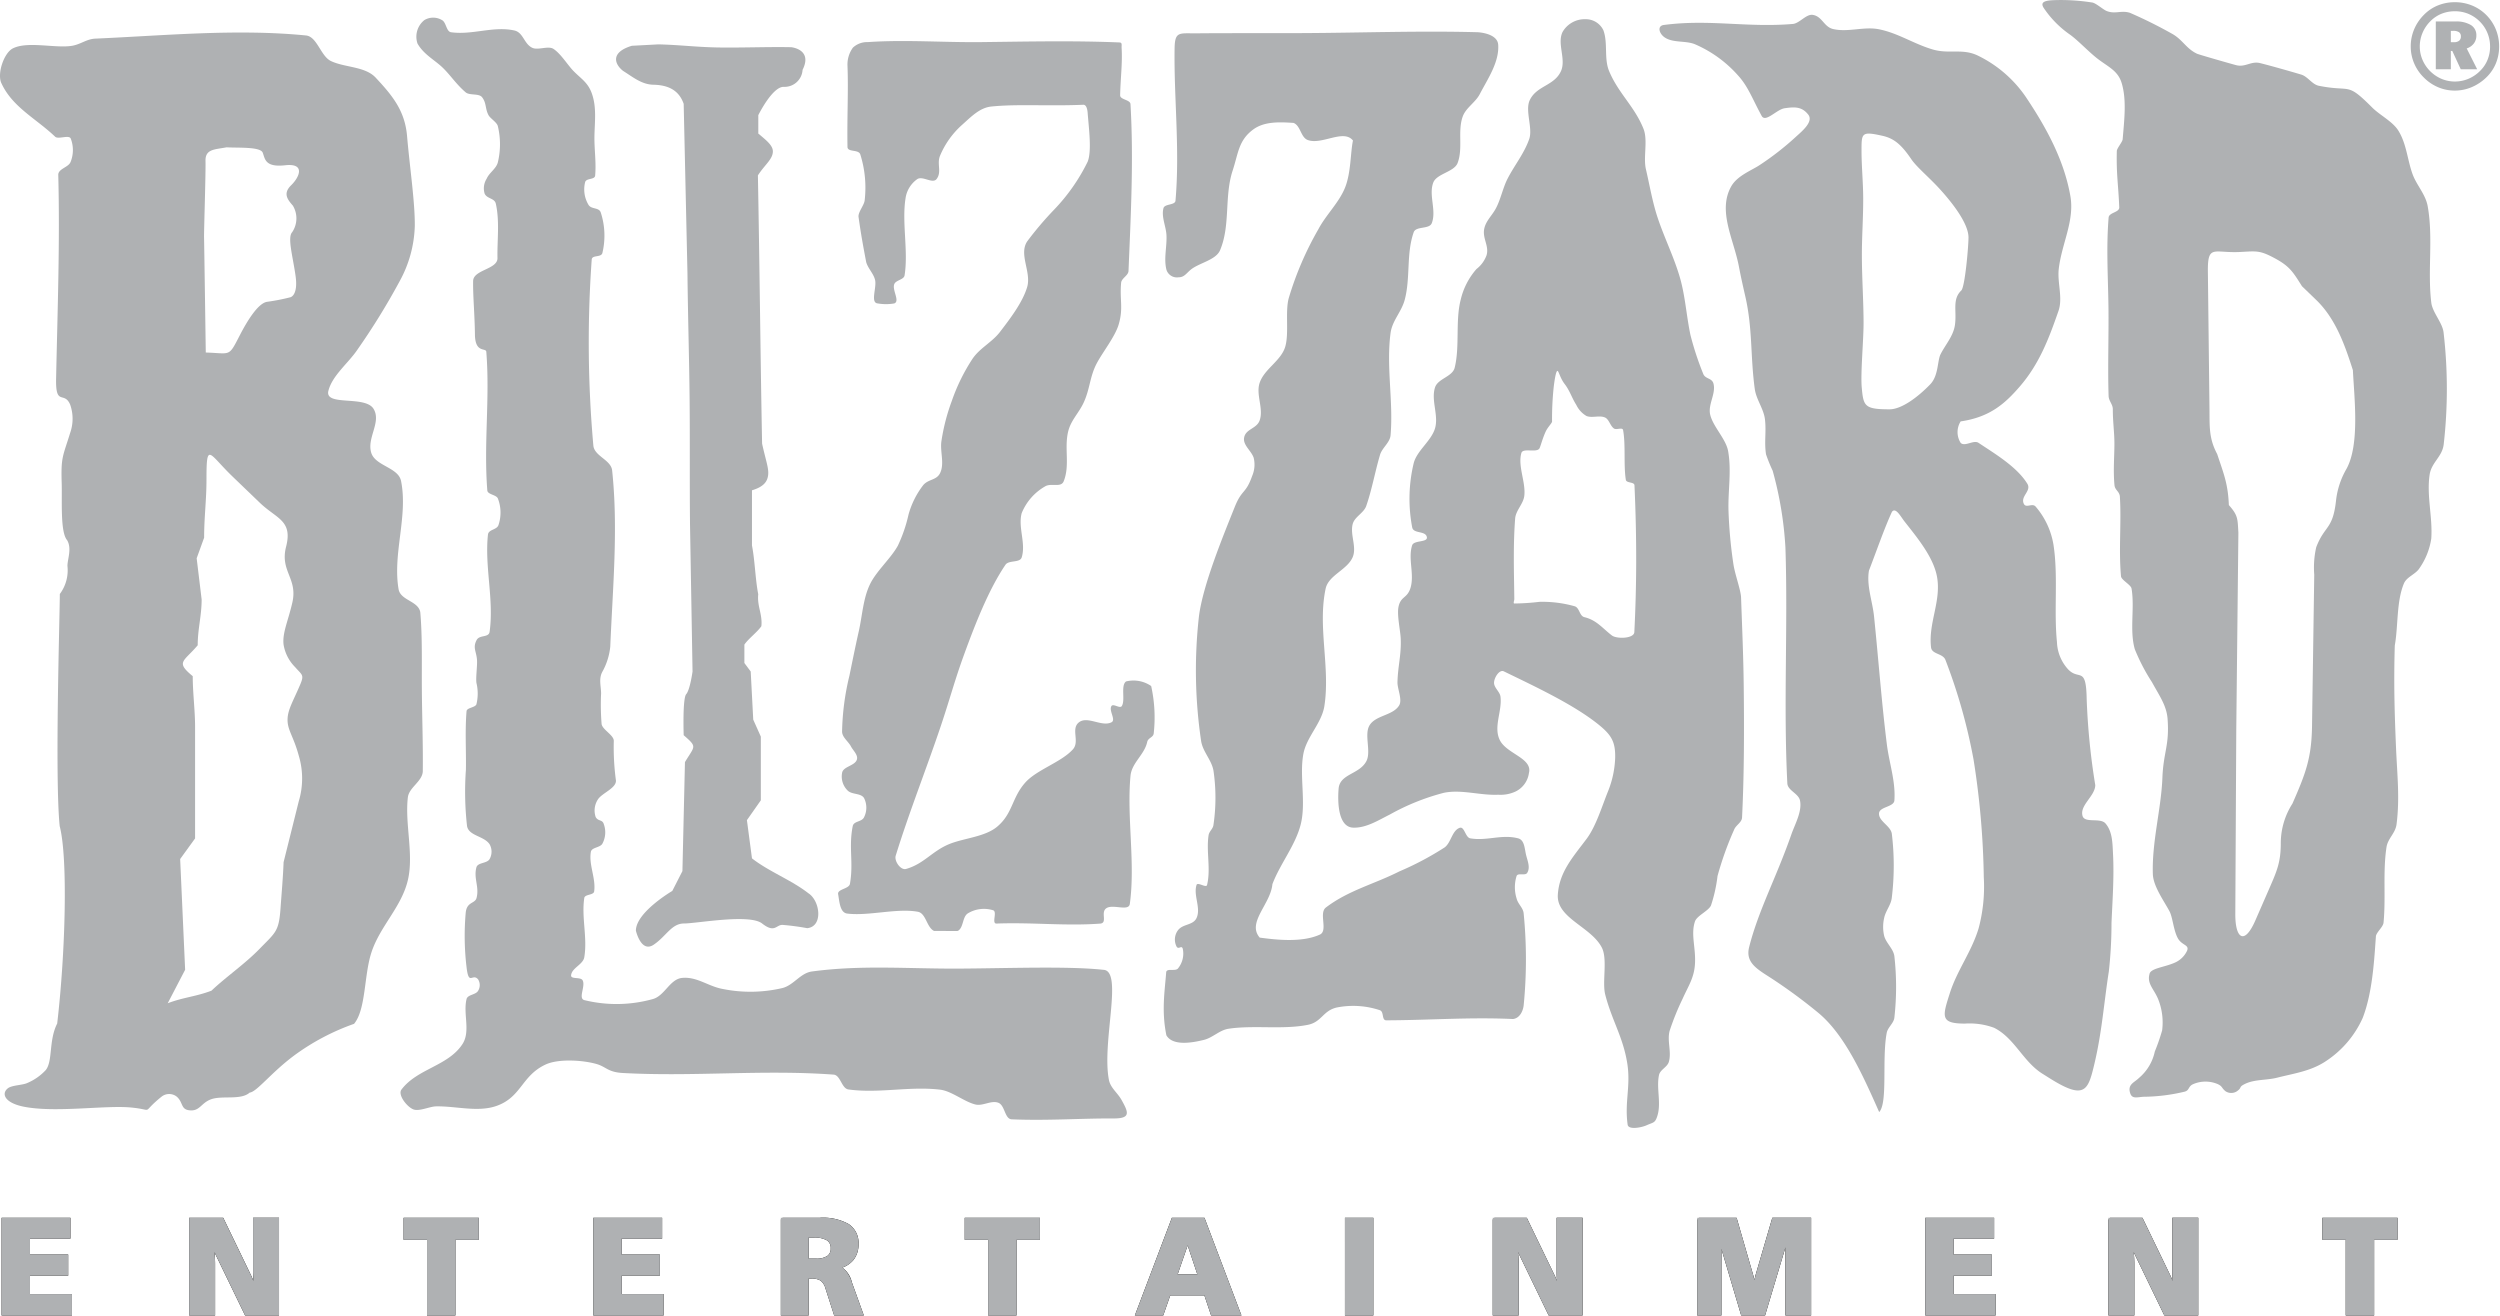 <svg id="blizzard-mono" xmlns="http://www.w3.org/2000/svg" width="340" height="179" viewBox="0 0 340 179" fill="#afb1b3">
  <title>blizzard-mono</title>
  <path d="M.435,165.833h8.929v2.405H3.862v2.596H9.056v2.443H3.862v2.931H9.571v2.478H.435Zm315.62,0h9.792v2.568h-3.182v10.284H319.237V168.401h-3.182Zm-29.097,0h4.279l3.725,7.706c.126.259.275.62.445,1.081.169.463.355,1.027.562,1.695-.112-.634-.189-1.214-.241-1.745-.052-.532-.078-1.015-.078-1.458v-7.28h3.095v12.853h-4.261l-3.868-7.987a10.263,10.263,0,0,1-.5-1.198c-.148-.431-.287-.901-.415-1.408q.182,1.148.267,2.111c.058.642.086,1.21.086,1.699v6.783h-3.095V165.833Zm-24.905,0h8.931v2.405h-5.503v2.596h5.194v2.443h-5.194v2.931h5.708v2.478h-9.136Zm-31.015,0h4.979l2.235,7.724a7.719,7.719,0,0,1,.213,1.035c.056.383.096.796.122,1.234.042-.475.096-.913.156-1.316a9.647,9.647,0,0,1,.215-1.027l2.239-7.651h4.899v12.853h-3.065v-8.63c0-.411.012-.833.036-1.276.024-.441.056-.909.102-1.41-.078.385-.164.756-.249,1.109-.086.351-.179.686-.277,1.001l-2.754,9.206h-2.927l-2.694-9.056c-.092-.311-.181-.66-.267-1.043s-.168-.788-.241-1.216c.042.608.074,1.158.1,1.643s.038.851.038,1.099v8.574h-2.859V165.833Zm-27.811,0h4.279l3.725,7.706c.126.259.275.62.445,1.081.169.463.355,1.027.562,1.695-.112-.634-.189-1.214-.241-1.745s-.078-1.015-.078-1.458v-7.28h3.095v12.853h-4.261l-3.868-7.987a10.776,10.776,0,0,1-.5-1.198c-.15-.431-.287-.901-.415-1.408.122.766.209,1.471.265,2.111.058.642.088,1.212.088,1.699v6.783h-3.095V165.833Zm-20.098,0h3.427v12.853H183.13Zm-21.603,2.867-1.664,4.821H163.135Zm-2.001-2.867H163.66l4.866,12.853h-3.662l-.914-2.724h-4.949l-.957,2.724h-3.393Zm-28.106,0h9.793v2.568h-3.183v10.284h-3.427V168.401h-3.183Zm-21.652,2.259v3.294h1.204a2.835,2.835,0,0,0,1.667-.401,1.399,1.399,0,0,0,.556-1.21,1.417,1.417,0,0,0-.621-1.274,3.628,3.628,0,0,0-1.958-.409h-.849Zm-3.356-2.259h5.11a6.878,6.878,0,0,1,3.785.827,2.823,2.823,0,0,1,1.235,2.518,3.152,3.152,0,0,1-.651,2.054,3.228,3.228,0,0,1-1.881,1.079,3.154,3.154,0,0,1,1.627,2.104v.01l1.538,4.261h-3.572l-1.13-3.519a2.221,2.221,0,0,0-.741-1.176,2.613,2.613,0,0,0-1.466-.325h-.497v5.021h-3.356V165.833Zm-25.507,0H89.832v2.405H84.33v2.596h5.193v2.443H84.33v2.931h5.709v2.478H80.903V165.833Zm-25.796,0h9.794v2.568H61.718v10.284H58.29V168.401H55.107v-2.568Zm-29.165,0h4.279l3.724,7.706q.19.389.445,1.081c.17.463.355,1.027.562,1.695-.111-.634-.188-1.214-.24-1.745-.053-.532-.077-1.015-.077-1.458v-7.28h3.094v12.853H33.467L29.598,170.698a10.394,10.394,0,0,1-.5-1.198c-.148-.431-.287-.901-.414-1.408q.181,1.148.265,2.111c.059.642.087,1.21.087,1.699v6.783h-3.094V165.833Z" stroke="#000" stroke-width="0.432"/>
  <path d="M332.343,60.439a66.447,66.447,0,0,0-.016-15.21c-.144-1.331-1.509-2.732-1.671-4.06-.528-4.349.285-8.832-.494-13.143-.289-1.602-1.509-2.84-2.056-4.348-.702-1.939-.818-4.12-1.922-5.899-.782-1.261-2.514-2.103-3.563-3.153-3.561-3.56-2.758-2.062-7.254-2.959-.927-.185-1.499-1.255-2.405-1.525-1.607-.481-4.153-1.202-5.585-1.559-1.232-.308-1.998.593-3.23.286-.528-.132-5.08-1.435-5.346-1.559-1.473-.691-1.93-1.872-3.342-2.685a62.004,62.004,0,0,0-5.79-2.883c-1.204-.376-1.974.217-3.15-.24-.489-.189-1.46-1.079-1.976-1.16a27.516,27.516,0,0,0-4.879-.332c-1.248.036-2.367.123-1.689,1.114a13.714,13.714,0,0,0,3.605,3.629c1.162.858,2.564,2.39,3.82,3.332,1.424,1.067,2.664,1.582,3.154,3.235.68,2.283.349,4.952.128,7.62-.03.369-.788,1.228-.796,1.598-.074,3.206.201,4.474.333,7.661.028.703-1.39.686-1.448,1.387-.333,4.16-.078,7.936-.022,12.113.052,3.924-.112,8.25.022,12.167.022.664.572,1.118.572,1.782,0,1.78.211,3.089.217,4.622.006,1.736-.181,3.692.008,5.7.064.681.61.81.73,1.484.233,3.583-.175,7.292.159,10.915.048.523,1.344,1.156,1.432,1.673.451,2.639-.297,5.687.447,8.258a26.294,26.294,0,0,0,2.343,4.493c1.005,1.849,1.978,3.166,2.112,4.977.271,3.636-.568,4.482-.706,8.031-.164,4.232-1.438,8.672-1.298,13.071.052,1.649,1.477,3.597,2.257,5.049.447.833.532,2.508,1.113,3.627.544,1.051,1.613.909,1.292,1.737a3.295,3.295,0,0,1-1.675,1.637c-1.468.652-3.33.754-3.449,1.577-.339,1.288.596,1.992,1.166,3.342a8.518,8.518,0,0,1,.56,4.289,27.382,27.382,0,0,1-.997,2.877,6.466,6.466,0,0,1-2.163,3.603c-.626.624-1.567.857-1.19,2.054l-0-0c.291.931,1.105.467,2.135.492a24.626,24.626,0,0,0,5.182-.668c.79-.153.52-.73,1.258-1.047a4.239,4.239,0,0,1,3.342,0c.66.313.485.502,1.051.967a1.408,1.408,0,0,0,1.559,0c.736-.526.195-.532,1.001-.951,1.344-.696,2.987-.516,4.454-.889,2.323-.592,4.49-.871,6.506-2.165a13.753,13.753,0,0,0,5.14-5.968c1.354-3.497,1.571-8.031,1.798-11.138.122-.568.979-1.238,1.035-1.816.327-3.4-.108-6.869.399-10.247.183-1.222,1.208-1.894,1.368-3.118.455-3.535.09-6.732-.064-10.293-.217-5.052-.321-8.974-.174-14.03.475-2.649.217-5.991,1.24-8.435.389-.931,1.601-1.241,2.131-2.101a9.517,9.517,0,0,0,1.591-4.01c.203-2.89-.652-5.823-.223-8.688C330.69,62.85,332.133,62.153,332.343,60.439Zm-13.217,3.321a10.963,10.963,0,0,0-1.43,4.352c-.433,3.943-1.551,3.327-2.69,6.313a12.466,12.466,0,0,0-.269,3.74q-.15,10.296-.301,20.594c-.064,4.386-.889,6.478-2.662,10.528a9.987,9.987,0,0,0-1.587,5.381c0,2.604-.532,3.804-1.567,6.177q-.945,2.165-1.892,4.335c-.748,1.713-1.434,2.327-1.93,2.098-.496-.227-.804-1.302-.796-2.965q.066-12.57.132-25.139.144-13.364.287-26.728c-.112-1.913-.04-2.337-1.296-3.756-.118-2.884-.674-4.189-1.587-6.935-1.152-2.165-1.021-3.745-1.049-6.22q-.108-9.288-.217-18.577c-.044-3.8.815-2.501,4.383-2.689h-0c2.237-.118,2.676-.24,4.668.83,2.06,1.104,2.49,1.833,3.749,3.829q.975.939,1.946,1.878c2.646,2.554,3.894,6.158,4.975,9.535C320.168,54.008,320.956,60.432,319.126,63.759Z"/>
  <path d="M57.499,104.939c.048-3.603-.099-7.409-.126-11.199-.026-3.56.077-7.108-.212-10.459-.238-1.551-2.692-1.606-2.955-3.153-.823-4.83,1.301-9.908.338-14.711-.373-1.861-3.516-2.038-4.06-3.853-.609-2.035,1.411-4.151.321-5.957-1.134-1.879-6.677-.304-6.145-2.449.515-2.076,2.706-3.765,3.936-5.585a93.882,93.882,0,0,0,5.762-9.338,16.49,16.49,0,0,0,2.054-7.493c.035-3.239-.689-8.014-1.05-12.23-.294-3.436-1.957-5.477-4.274-7.956-1.446-1.547-4.204-1.353-6.09-2.259-1.376-.661-1.874-3.324-3.383-3.474-9.431-.934-19.17.012-28.635.429-1.214.053-1.972.766-3.169.973C7.583,6.609,3.796,5.563,1.76,6.575.531,7.185-.404,10.009.176,11.285c1.496,3.29,4.739,4.839,7.32,7.305.422.404,1.862-.289,2.119.243a4.313,4.313,0,0,1,0,3.152c-.268.778-1.639.928-1.692,1.751.243,9.237-.102,18.533-.294,27.774-.078,3.808,1.098,1.617,1.912,3.513a5.79,5.79,0,0,1,0,3.853c-.999,3.252-1.262,3.223-1.151,6.813.075,2.412-.215,6.69.744,7.784.661,1.14.04,2.575.038,3.497a5.376,5.376,0,0,1-1.036,3.815c0,2.802-.695,24.911-.018,31.567,1.128,4.319.79,17.157-.339,26.848-1.174,2.297-.577,5.116-1.561,6.335a7.295,7.295,0,0,1-2.508,1.753c-.653.305-2.107.289-2.65.726-.906.728-.428,1.962,2.123,2.486l.001-0c4.265.873,11.084-.207,14.587.116,3.449.319,1.183.959,4.22-1.485a1.67,1.67,0,0,1,2.03,0c.899.76.54,1.717,1.692,1.864,1.459.189,1.59-.971,2.973-1.485,1.501-.56,4.061.159,5.271-.917.952-.084,2.933-2.726,6.031-5.031a31.205,31.205,0,0,1,8.163-4.319c1.628-1.964,1.341-6.538,2.35-9.67,1.164-3.617,4.149-6.239,4.986-9.951.794-3.525-.441-7.585-.018-11.18C55.628,107.092,57.406,106.297,57.499,104.939ZM27.949,21.889c-.045-1.647,1.282-1.544,2.859-1.853,1.58.091,4.6-.097,4.921.726.32.824.286,2.023,3.055,1.714,2.77-.309,1.971,1.587.812,2.719-1.159,1.132-.477,1.956.24,2.779a3.366,3.366,0,0,1-.099,3.603c-.675.72.091,3.294.463,5.97.371,2.676-.715,2.882-.715,2.882a27.518,27.518,0,0,1-3.158.617c-1.232.183-2.717,2.616-3.72,4.564-.776,1.506-1.074,2.115-1.606,2.335-.532.219-1.3.049-3.016-.001v-0s-.21-14.823-.233-15.646S27.995,23.536,27.949,21.889Zm12.693,80.915a10.766,10.766,0,0,1-.012,6.18q-1.031,4.136-2.062,8.273c-.077,2.086-.267,4.173-.416,6.261-.224,3.18-.648,3.262-2.859,5.535-2.009,2.066-4.595,3.832-6.533,5.679-2.142.817-3.809.893-5.951,1.71l-0.0 0H22.808l.001-0q1.184-2.276,2.369-4.554-.339-7.528-.677-15.06,1.016-1.403,2.03-2.803v-15.17c0-2.299-.32-4.598-.32-6.896-2.375-1.965-1.239-1.936.677-4.203,0-2.218.535-4.008.535-6.226q-.339-2.802-.677-5.604.508-1.401,1.015-2.802c0-2.809.32-5.082.32-7.892,0-2.638.076-3.522.559-3.356.482.165,1.371,1.38,2.994,2.941q1.849,1.779,3.7,3.557c2.278,2.189,4.497,2.389,3.574,5.976-.863,3.356,1.617,4.287.846,7.618-.589,2.544-1.363,4.099-1.191,5.677a5.599,5.599,0,0,0,1.572,3.08c.948,1.09,1.265,1.022.698,2.364-.879,2.079-1.628,3.292-1.716,4.54C39.002,99.233,39.876,99.971,40.642,102.804Z"/>
  <path d="M150.81,146.852c-.992-5.138,1.99-14.866-.76-14.958-4.822-.526-13.13-.199-19.625-.163-6.869.036-13.186-.526-19.993.389-1.573.209-2.462,1.834-3.993,2.247a18.985,18.985,0,0,1-8.132.136c-2.006-.359-3.503-1.699-5.532-1.507-1.684.16-2.377,2.452-4.012,2.883a18.363,18.363,0,0,1-9.301.136c-.862-.251.199-1.894-.224-2.688-.268-.5-1.608-.106-1.568-.672.072-1.013,1.622-1.464,1.792-2.464.451-2.65-.398-5.405,0-8.063.08-.532,1.268-.363,1.344-.895.253-1.781-.753-3.605-.448-5.378.109-.632,1.257-.558,1.568-1.119a3.245,3.245,0,0,0,.195-2.64c-.188-.678-.78-.363-1.11-.983a2.753,2.753,0,0,1,.341-2.444c.597-.845,2.479-1.491,2.415-2.525a33.635,33.635,0,0,1-.292-5.354c.055-.79-1.539-1.536-1.656-2.319a32.629,32.629,0,0,1-.069-4.181c-.019-1.045-.341-1.991.176-2.938A8.887,8.887,0,0,0,82.997,87.941c.329-7.982,1.098-16.023.253-23.968-.152-1.425-2.407-1.933-2.552-3.36a157.776,157.776,0,0,1-.224-25.312c.04-.666,1.29-.248,1.451-.896a10.148,10.148,0,0,0-.224-5.513c-.25-.725-1.291-.387-1.675-1.052a4.075,4.075,0,0,1-.448-3.068c.161-.579,1.31-.298,1.363-.896.161-1.778-.124-3.551-.098-5.302.03-1.984.325-3.941-.349-5.849-.535-1.511-1.438-1.986-2.485-3.053-.815-.83-1.692-2.316-2.725-3.014-.704-.476-2.099.204-2.873-.148-1.157-.525-1.223-2.093-2.464-2.366-2.847-.626-5.712.645-8.6.243-.66-.092-.648-1.341-1.237-1.655a2.331,2.331,0,0,0-2.396,0A2.89,2.89,0,0,0,56.779,5.919c.817,1.446,2.246,2.187,3.306,3.169,1.128,1.046,1.903,2.323,3.248,3.471.523.446,1.791.116,2.22.653.622.778.411,1.554.877,2.434.251.475,1.155.987,1.276,1.511a10.539,10.539,0,0,1,0,4.928c-.224.87-1.171,1.393-1.52,2.221a2.451,2.451,0,0,0-.272,2.035c.337.718,1.345.59,1.519,1.363.54,2.404.171,5.049.224,7.392.035,1.538-3.283,1.579-3.311,3.117-.037,2.004.214,4.545.245,7.272.027,2.601,1.5,1.761,1.547,2.36.508,6.401-.367,12.453.136,18.854.044.566,1.189.568,1.432,1.082a5.302,5.302,0,0,1,.101,3.584c-.196.72-1.365.602-1.445,1.344-.471,4.381.837,8.853.224,13.216-.116.826-1.376.381-1.763,1.12-.555,1.06-.042,1.503.049,2.696.059.776-.178,2.356-.078,3.128a6.159,6.159,0,0,1,0,2.912c-.175.468-1.303.447-1.344.945-.22,2.686-.039,5.329-.086,7.965a41.713,41.713,0,0,0,.153,7.647c.231,1.356,2.305,1.338,3.068,2.482a2.053,2.053,0,0,1,0,2.016c-.349.612-1.609.441-1.792,1.121-.407,1.515.415,2.64.02,4.157-.212.816-1.336.489-1.477,2.034a35.869,35.869,0,0,0,.107,7.321c.306,2.716.798.814,1.575,1.721a1.47,1.47,0,0,1,0,1.567c-.323.554-1.417.496-1.568,1.121-.492,2.032.581,4.387-.565,6.135-1.948,2.973-6.154,3.328-8.288,6.173-.546.73.831,2.462,1.704,2.718.8.235,2.157-.419,2.99-.437,2.703-.058,5.679.835,8.229-.06h-0c3.409-1.198,3.399-4.095,6.671-5.627,1.756-.823,5.089-.608,6.953-.07,1.317.383,1.507,1.107,3.582,1.22,9.69.528,18.965-.489,28.645.219.946.07,1.076,1.888,2.016,2.018,4.141.572,8.324-.469,12.475.03,1.557.185,3.276,1.647,4.801,2.016,1.018.245,2.167-.622,3.136-.225.884.363.838,2.201,1.792,2.241,4.854.205,9.381-.14,13.854-.118,2.378.01,2.023-.829,1.107-2.48C151.981,148.596,151.026,147.97,150.81,146.852Z"/>
  <path d="M84.725,9.632c1.376.866,2.55,1.858,4.128,1.891,1.926.04,3.459.671,4.128,2.599q.258,11.551.516,23.103c.058,5.68.233,11.36.29,17.038.057,5.679-.002,11.359.055,17.038q.172,10.012.344,20.023s-.344,2.503-.86,3.081c-.516.577-.344,5.583-.344,5.583,1.905,1.66,1.5,1.427.172,3.658q-.173,7.413-.344,14.823-.688,1.349-1.376,2.696s-4.951,2.901-4.951,5.403c0,0,.697,3.069,2.417,1.912,1.72-1.154,2.417-2.887,4.137-2.887s8.889-1.348,10.609,0,1.892.191,2.752.191a33.247,33.247,0,0,1,3.386.449c2.199-.229,1.751-3.725.161-4.747-2.294-1.796-5.382-2.951-7.676-4.749q-.345-2.599-.688-5.198.946-1.346,1.892-2.696v-8.663q-.516-1.155-1.032-2.31-.172-3.272-.344-6.545-.43-.578-.86-1.155V87.665c.573-.834,1.735-1.668,2.309-2.503.172-1.604-.597-2.737-.425-4.341-.402-2.053-.45-4.579-.852-6.632V66.681c1.664-.496,2.067-1.233,2.186-1.979.153-.96-.318-2.091-.81-4.374-.229-12-.341-24.473-.57-36.474.915-1.434,2.012-2.176,2.035-3.239.018-.827-.87-1.517-1.981-2.45V15.662s1.892-3.851,3.44-3.851a2.456,2.456,0,0,0,2.58-2.31c1.412-2.806-1.548-3.081-1.548-3.081-3.276-.068-6.987.1-10.183.032-2.819-.06-5.133-.357-7.877-.417q-1.806.097-3.612.192C82.97,7.127,83.591,8.734,84.725,9.632Z"/>
  <path d="M237.145,93.227c-.044-4.006-.221-7.946-.359-11.948-.038-1.074-.855-3.182-1.059-4.66a63.445,63.445,0,0,1-.654-7.234c-.066-2.741.429-5.325-.046-8.025-.291-1.666-2.066-3.336-2.445-4.984-.319-1.379.826-2.861.445-4.225-.217-.772-1.128-.58-1.398-1.334a40.631,40.631,0,0,1-1.729-5.261c-.53-2.505-.696-5.175-1.384-7.636-.778-2.779-2.104-5.433-3.029-8.169-.746-2.197-1.115-4.472-1.641-6.728-.387-1.66.297-3.934-.335-5.516-1.214-3.034-3.404-4.81-4.666-7.824-.72-1.714-.146-3.812-.782-5.559a2.639,2.639,0,0,0-2.425-1.51A3.462,3.462,0,0,0,212.509,4.349c-.778,1.601.516,3.717-.223,5.336-.915,2.004-3.316,1.955-4.245,3.952-.656,1.411.445,3.805-.068,5.273-.686,1.969-1.974,3.517-2.931,5.367-.656,1.266-.941,2.853-1.625,4.105-.54.992-1.392,1.708-1.577,2.823-.209,1.261.702,2.289.331,3.512a4.148,4.148,0,0,1-1.37,1.871,9.659,9.659,0,0,0-2.141,4.155c-.748,2.869-.108,6.397-.826,9.274-.305,1.219-2.281,1.472-2.668,2.668-.572,1.762.512,3.779,0,5.558-.49,1.698-2.423,3.001-2.891,4.704a20.678,20.678,0,0,0-.217,8.771c.165.913,1.83.421,1.996,1.334.136.75-1.767.386-2.002,1.112-.59,1.835.335,3.935-.221,5.781-.447,1.476-1.348,1.108-1.641,2.622-.213,1.108.255,3.144.307,4.271.1,2.167-.387,3.764-.441,5.933-.022.916.704,2.406.217,3.183-.849,1.359-3.152,1.309-4.002,2.668-.79,1.262.247,3.579-.445,4.897-.949,1.81-3.61,1.703-3.775,3.741-.161,1.992-.026,5.24,1.996,5.3h0c1.759.054,3.384-.993,4.973-1.786a30.994,30.994,0,0,1,7.323-2.947c2.393-.506,4.939.371,7.415.257a4.87,4.87,0,0,0,2.315-.417,3.278,3.278,0,0,0,1.86-2.526c.532-2.049-3.063-2.606-3.974-4.518-.863-1.809.343-3.877.11-5.869-.08-.677-.879-1.208-.879-1.892,0-.683.72-1.855,1.334-1.556,4.189,2.037,9.628,4.566,12.994,7.331,1.611,1.323,2.187,2.249,2.147,4.377a13.364,13.364,0,0,1-.957,4.564c-.799,1.96-1.635,4.769-2.919,6.49-1.88,2.512-3.727,4.522-3.924,7.611-.205,3.192,4.506,4.341,5.978,7.182.817,1.577.026,4.688.469,6.408.911,3.545,2.423,5.742,2.997,9.355.49,3.088-.381,5.238.05,8.332.102.738,1.88.393,2.558.09.955-.431,1.172-.285,1.485-1.286.556-1.767-.162-3.745.223-5.557.154-.726,1.123-1.069,1.334-1.778.401-1.358-.255-2.857.11-4.225a34.747,34.747,0,0,1,1.759-4.353c.792-1.769,1.579-2.861,1.689-4.763.13-2.209-.592-3.99-.004-5.76.265-.796,1.83-1.42,2.181-2.181a20.177,20.177,0,0,0,.889-4.002,43.796,43.796,0,0,1,2.249-6.285c.239-.64,1.053-.989,1.087-1.671C237.213,105.341,237.213,99.082,237.145,93.227Zm-14.877-7.255c-.044.889-2.393.951-3.049.452-1.268-.966-2.072-2.088-3.731-2.487-.692-.166-.658-1.262-1.314-1.48a16.123,16.123,0,0,0-4.813-.606,31.508,31.508,0,0,1-3.414.226c-.181-.023.002-.403,0-.603l0-0c-.022-1.961-.07-3.892-.066-5.821.004-1.703.046-3.406.179-5.13.088-1.12,1.113-1.975,1.244-3.09.221-1.844-.911-4.056-.395-5.829.207-.72,2.032.002,2.445-.603.136-.198.413-1.352.873-2.336.277-.59.853-1.12.853-1.346a41.262,41.262,0,0,1,.225-4.698c.144-1.177.325-2.171.504-2.179.177-.008.357.968.981,1.78.718.934.961,1.861,1.589,2.849A3.463,3.463,0,0,0,215.765,56.577c.78.303,1.713-.123,2.488.19.58.234.722,1.145,1.244,1.507.353.245,1.162-.222,1.244.226.369,2.019.05,4.72.371,6.748.078.486,1.152.26,1.176.754q.245,5.298.233,10.607Q222.507,81.291,222.269,85.971Z"/>
  <path d="M287.371,116.156c-.074-1.461-.066-3.061-1.025-4.167-.72-.831-2.843.018-3.126-1.043-.389-1.454,1.709-2.664,1.737-4.169a92.579,92.579,0,0,1-1.168-11.699c-.078-4.719-1.089-2.344-2.654-4.194A5.78,5.78,0,0,1,279.747,87.324c-.437-4.264.181-8.982-.471-13.218a10.583,10.583,0,0,0-2.43-5.211c-.455-.525-1.288.256-1.599-.365-.52-1.041,1.079-1.753.469-2.744-1.418-2.302-4.385-4.059-6.634-5.558-.674-.449-1.86.573-2.432,0a2.723,2.723,0,0,1,0-2.918c4.006-.58,6.067-2.466,8.023-4.724C277.326,49.524,278.624,46.112,279.954,42.286c.614-1.764-.171-3.825.034-5.68.381-3.433,2.181-6.551,1.581-9.953-.871-4.947-3.31-9.38-6.113-13.548a16.772,16.772,0,0,0-6.496-5.558c-2.104-.996-3.864-.163-6.097-.816-2.586-.756-4.658-2.203-7.296-2.744-2.054-.421-4.209.436-6.253-.035-1.276-.294-1.483-1.729-2.779-1.928-.893-.138-1.806,1.157-2.708,1.233-6.231.528-11.345-.679-17.546.139-.925.122-.662,1.154.106,1.685,1.146.793,2.889.402,4.169.955a16.597,16.597,0,0,1,5.766,4.169c1.41,1.518,1.984,3.206,3.264,5.558.526.964,2.04-.887,3.128-1.042,1.374-.196,2.329-.233,3.196.851.78.973-.833,2.269-1.753,3.109A38.391,38.391,0,0,1,239.387,22.4c-1.125.771-3.116,1.463-3.952,2.968-1.854,3.34.345,7.138,1.059,10.891.261,1.369.56,2.707.871,4.065,1.009,4.414.67,8.088,1.284,12.575.199,1.45,1.228,2.714,1.39,4.169.191,1.73-.12,3.004.14,4.724a21.784,21.784,0,0,0,.903,2.223A49.158,49.158,0,0,1,242.818,74.471c.355,10.763-.283,21.308.259,32.065.05.979,1.519,1.366,1.721,2.327.313,1.489-.68,3.2-1.18,4.638-2.056,5.886-4.466,10.29-5.734,15.301h-0c-.54,2.133,1.103,3.005,3.047,4.261a72.381,72.381,0,0,1,6.299,4.632c3.577,2.931,6.012,8.281,8.338,13.548,1.198-1.274.353-7.212,1.025-10.769.144-.762.965-1.312,1.043-2.084a37.597,37.597,0,0,0,0-8.336c-.13-1.029-1.125-1.781-1.39-2.779a5.418,5.418,0,0,1,0-2.433c.193-.969.953-1.794,1.041-2.779a36.148,36.148,0,0,0,0-8.683c-.164-1.081-1.818-1.691-1.737-2.779.07-.901,2.018-.835,2.086-1.737.189-2.582-.706-5.075-1.025-7.643-.722-5.774-1.142-11.582-1.739-17.369-.213-2.086-1.047-4.186-.694-6.253,1.087-2.819,2.08-5.715,3.126-7.99.51-.67,1.184.639,1.703,1.303,1.693,2.162,3.942,4.837,4.428,7.538.596,3.312-1.198,6.243-.815,9.587.112.976,1.615.801,1.962,1.72a75.689,75.689,0,0,1,3.822,13.548,111.288,111.288,0,0,1,1.39,15.981,22.048,22.048,0,0,1-.696,6.947c-.949,3.184-2.927,5.722-3.908,8.799-1.027,3.218-1.358,4.179,2.048,4.177a9.611,9.611,0,0,1,3.962.572c2.787,1.394,3.938,4.608,6.584,6.253.572.355,1.32.847,2.108,1.288,3.752,2.102,4.165.65,4.947-2.636,1.031-4.345,1.292-8.263,1.96-12.547a59.218,59.218,0,0,0,.365-6.6C287.297,122.405,287.533,119.288,287.371,116.156ZM265.865,44.241c-.227,1.493-1.318,2.669-1.956,3.954-.433.875-.263,2.897-1.392,4.068-1.649,1.711-3.886,3.405-5.537,3.405-3.412,0-3.549-.432-3.78-2.927-.181-1.941.245-6.432.245-8.768,0-2.874-.219-6.121-.229-9.06-.01-2.76.189-5.213.179-7.951-.006-2.128-.223-4.329-.227-6.361l0-0c-.002-2.512-.046-2.778,2.849-2.131,1.585.354,2.586,1.218,3.924,3.187.73,1.075,2.443,2.484,3.87,4.054,2.088,2.294,3.904,4.858,3.904,6.587,0,1.213-.477,6.726-.981,7.211C265.454,40.737,266.156,42.321,265.865,44.241Z"/>
  <path d="M153.144,92.676c-.762.561-.069,2.554-.581,3.35-.253.394-1.155-.395-1.406,0-.247.388.072,1.026.185,1.529.068.302.062.557-.185.68-1.317.658-3.256-.904-4.418,0-1.14.887.14,2.603-.825,3.678-1.564,1.743-4.915,2.764-6.472,4.512-1.852,2.078-1.687,4.2-3.815,5.994-1.666,1.404-4.497,1.551-6.516,2.371-2.34.951-3.458,2.704-5.888,3.388-.735.207-1.631-1.077-1.406-1.806,1.821-5.904,4.188-11.839,6.154-17.697,1.261-3.758,1.853-6.129,3.216-9.852,1.41-3.853,3.252-8.615,5.555-12.011.453-.669,1.966-.232,2.209-1.004.602-1.916-.525-4.086,0-6.024a7.394,7.394,0,0,1,3.148-3.615c.844-.543,2.192.214,2.565-.718.87-2.176.057-4.48.605-6.759.37-1.535,1.424-2.476,2.095-3.905.89-1.898.825-3.545,1.807-5.396.8-1.507,2.482-3.615,2.966-5.251.665-2.246.12-3.349.337-5.682.058-.628.978-.976,1.004-1.606.312-7.557.712-15.14.268-22.691-.036-.615-1.418-.589-1.406-1.205.048-2.308.328-4.346.201-6.426-.024-.406.116-.739-.29-.756-6.288-.264-12.495-.121-18.787-.047-5.154.06-10.321-.354-15.463,0a2.805,2.805,0,0,0-2.008.756,3.915,3.915,0,0,0-.735,2.457c.135,3.356-.067,7.01,0,11.045.012.748,1.485.3,1.739,1.004A15.064,15.064,0,0,1,117.6,27.211c-.051.668-.863,1.566-.847,2.235.323,2.323.623,3.965,1.048,6.199.244.864.987,1.539,1.205,2.41.26,1.041-.689,3.143.38,3.213a6.552,6.552,0,0,0,2.23,0c.817-.296-.3-1.794,0-2.611.213-.579,1.308-.596,1.406-1.205.531-3.307-.392-7.181.133-10.49a3.842,3.842,0,0,1,1.607-2.61c.739-.458,2.076.687,2.611,0,.74-.952.012-2.05.47-3.166a11.643,11.643,0,0,1,3.012-4.217c1.185-1.054,2.371-2.315,3.948-2.479,3.526-.366,7.744-.037,12.518-.243.448-.02.568.668.602,1.116.169,2.202.57,5.194,0,6.627a25.75,25.75,0,0,1-4.597,6.559,45.578,45.578,0,0,0-3.615,4.263c-1.201,1.774.594,4.194-.022,6.246-.63,2.1-2.35,4.331-3.682,6.072-1.093,1.428-2.701,2.158-3.726,3.636a25.805,25.805,0,0,0-2.833,5.755,27.256,27.256,0,0,0-1.406,5.422c-.237,1.455.458,3.1-.201,4.418-.483.965-1.572.787-2.274,1.606a11.613,11.613,0,0,0-2.008,4.016,20.001,20.001,0,0,1-1.452,4.234c-.962,1.739-2.894,3.419-3.769,5.204-.955,1.946-1.064,4.312-1.541,6.426-.462,2.045-.848,3.971-1.27,6.024a34.631,34.631,0,0,0-1.004,7.631c.016.78.841,1.318,1.205,2.008.307.583,1.011,1.182.803,1.807-.285.854-1.881.916-2.008,1.807a2.664,2.664,0,0,0,.779,2.41c.588.554,1.787.313,2.209,1.003a2.903,2.903,0,0,1,0,2.61c-.31.656-1.397.496-1.539,1.206-.577,2.889.131,4.947-.38,7.848l0-0c-.123.7-1.73.704-1.606,1.406.173.979.237,2.508,1.223,2.636,2.861.371,6.783-.768,9.62-.243,1.12.207,1.182,2.117,2.209,2.61.844-.014,2.143.016,3.213,0,.824-.429.602-1.94,1.406-2.409a4.217,4.217,0,0,1,3.414-.403c.579.213-.211,1.735.402,1.808,5.005-.189,9.476.359,14.212,0,.946-.156-.018-1.509.757-2.072.881-.64,3.064.476,3.213-.602.769-5.577-.431-11.804.092-17.408.168-1.794,1.889-2.858,2.274-4.619.128-.586.831-.597.887-1.174a19.757,19.757,0,0,0-.349-6.43A4.234,4.234,0,0,0,153.144,92.676Z"/>
  <path d="M206.466,114.014c-2.243-.588-4.225.389-6.51,0-.664-.114-.796-1.657-1.432-1.432-1.055.373-1.156,1.982-2.044,2.66a40.913,40.913,0,0,1-6.173,3.272c-3.427,1.735-6.932,2.576-9.986,4.909-.999.762.326,3.162-.818,3.681-2.485,1.13-6.04.694-8.181.411-1.775-2.054,1.481-4.548,1.725-7.266,1.043-2.769,3.124-5.258,3.85-8.129.752-2.973-.192-6.542.356-9.56.426-2.343,2.5-4.192,2.864-6.545.813-5.259-.936-10.748.169-15.954.391-1.845,2.954-2.556,3.682-4.295.578-1.383-.384-3.05,0-4.5.261-.988,1.505-1.489,1.84-2.454.778-2.235,1.202-4.686,1.876-6.954.287-.964,1.346-1.656,1.434-2.659.399-4.619-.614-9.313,0-13.909.225-1.693,1.475-2.85,1.92-4.5.802-2.989.197-6.286,1.226-9.204.305-.862,2.119-.376,2.454-1.227.676-1.714-.443-3.798.205-5.522.457-1.219,2.839-1.444,3.308-2.659.766-1.98-.022-4.345.704-6.341.427-1.177,1.723-1.904,2.303-3.015,1.097-2.103,2.682-4.384,2.516-6.75-.082-1.17-1.605-1.604-2.775-1.689-7.862-.215-15.766.079-23.65.118-4.494.023-10.69-.008-14.599.033-2.321.024-2.947-.326-2.984,2.032-.107,6.715.733,13.698.122,20.725-.05.641-1.474.4-1.636,1.023-.311,1.195.349,2.449.409,3.682.076,1.566-.392,3.186,0,4.704a1.489,1.489,0,0,0,1.636,1.013c.771,0,1.046-.517,1.636-1.013,1.117-.938,3.441-1.316,4.011-2.659,1.441-3.397.561-7.335,1.716-10.841.773-2.346.788-4.084,2.765-5.566,1.474-1.105,3.453-1.058,5.522-.917.966.381.963,1.977,1.939,2.329,1.925.695,4.858-1.535,6.136.063-.347,1.681-.267,4.336-1.049,6.341-.811,2.081-2.616,3.751-3.655,5.727a43.819,43.819,0,0,0-4.019,9.337c-.519,1.842.049,4.779-.481,6.617-.555,1.927-2.82,3.015-3.477,4.909-.559,1.61.552,3.501,0,5.113-.406,1.186-1.927,1.155-2.125,2.392-.161,1.01.984,1.751,1.307,2.721a3.903,3.903,0,0,1-.205,2.454c-.896,2.532-1.385,1.754-2.382,4.248-1.594,3.986-4.309,10.57-4.856,14.827a65.523,65.523,0,0,0,.284,16.924c.209,1.51,1.421,2.59,1.689,4.091a25.404,25.404,0,0,1,0,7.364c-.067.582-.58.851-.667,1.432-.334,2.225.325,4.562-.205,6.749-.112.465-1.287-.455-1.432,0-.454,1.43.634,3.14,0,4.5-.465.997-1.827.774-2.508,1.637a2.115,2.115,0,0,0-.204,2.249c.293.461.639-.241.835.267a3.184,3.184,0,0,1-.614,2.66c-.331.51-1.55-.054-1.636.55-.181,2.534-.663,5.212.027,8.582l0-0c.852,1.475,3.46,1.035,5.113.622,1.192-.297,2.12-1.328,3.335-1.511,3.438-.52,7.378.148,10.788-.534,1.892-.377,2.049-1.924,3.93-2.355a11.468,11.468,0,0,1,5.887.373c.56.239.211,1.316.819,1.37,5.908-.018,11.361-.451,17.261-.179.867-.09,1.36-.999,1.458-1.866a63.641,63.641,0,0,0,0-12.478c-.066-.792-.774-1.272-.961-2.046a5.124,5.124,0,0,1,0-3.067c.189-.459,1.164.008,1.434-.411.447-.696.084-1.561-.126-2.365C207.335,115.456,207.363,114.25,206.466,114.014Z"/>
  <path d="M333.623,4.195h-.309V5.738h.431a1.058,1.058,0,0,0,.698-.199.723.723,0,0,0,.237-.584.662.662,0,0,0-.253-.576,1.385,1.385,0,0,0-.804-.183Zm.311-1.272a3.819,3.819,0,0,1,2.119.488,1.602,1.602,0,0,1,.732,1.422,1.746,1.746,0,0,1-.345,1.081,1.987,1.987,0,0,1-.969.672l1.426,2.837h-2.233L333.513,6.931h-.199V9.423h-2.046V2.923Zm4.715,3.385a4.723,4.723,0,0,0-.361-1.829,4.657,4.657,0,0,0-1.029-1.542,4.78,4.78,0,0,0-1.555-1.051,4.729,4.729,0,0,0-1.832-.355,4.829,4.829,0,0,0-1.84.347,4.455,4.455,0,0,0-1.517,1.027A4.888,4.888,0,0,0,329.46,4.479a4.698,4.698,0,0,0-.369,1.829,4.623,4.623,0,0,0,.363,1.818,4.918,4.918,0,0,0,2.594,2.599,4.73,4.73,0,0,0,3.649-.005,4.913,4.913,0,0,0,1.579-1.062,4.479,4.479,0,0,0,1.027-1.515,4.77,4.77,0,0,0,.347-1.835ZM333.856.299A6.156,6.156,0,0,1,336.193.747a5.868,5.868,0,0,1,1.954,1.305,5.958,5.958,0,0,1,1.284,1.941,6.113,6.113,0,0,1,.451,2.321,6.005,6.005,0,0,1-.443,2.307,5.598,5.598,0,0,1-1.292,1.9,6.47,6.47,0,0,1-1.998,1.332,5.869,5.869,0,0,1-2.293.467,5.81,5.81,0,0,1-2.273-.456,6.082,6.082,0,0,1-1.948-1.327,5.958,5.958,0,0,1-1.32-1.944,5.857,5.857,0,0,1-.455-2.28,5.951,5.951,0,0,1,.459-2.313,6.18,6.18,0,0,1,1.332-1.982A5.615,5.615,0,0,1,331.553.739a6.051,6.051,0,0,1,2.303-.439Z"/>

    <polygon points="84.546 173.492 89.739 173.492 89.739 170.618 84.546 170.618 84.546 168.454 90.048 168.454 90.048 165.618 80.688 165.618 80.688 178.902 90.255 178.902 90.255 175.992 84.546 175.992 84.546 173.492"/>
    <path d="M115.839,174.342a4.079,4.079,0,0,0-1.266-1.968,3.232,3.232,0,0,0,1.483-1.006,3.383,3.383,0,0,0,.699-2.189,3.041,3.041,0,0,0-1.331-2.698,7.104,7.104,0,0,0-3.906-.863h-5.325v13.284h3.788v-5.021h.281a2.44,2.44,0,0,1,1.342.285,2.025,2.025,0,0,1,.66,1.066l1.178,3.669h4.038l-1.63-4.516Zm-5.857-6.034h.633a3.449,3.449,0,0,1,1.839.374,1.201,1.201,0,0,1,.523,1.093,1.187,1.187,0,0,1-.467,1.036,2.656,2.656,0,0,1-1.541.359h-.988Z"/>
    <polygon points="131.204 168.617 134.386 168.617 134.386 178.902 138.245 178.902 138.245 168.617 141.428 168.617 141.428 165.618 131.204 165.618 131.204 168.617"/>
    <path d="M295.434,173.113c0,.337.015.695.045,1.086-.115-.296-.224-.549-.322-.753l-3.783-7.828h-4.631v13.284h3.526v-6.999c0-.469-.025-1.009-.077-1.605.074.174.15.338.229.495l3.868,7.987.059.122H298.96V165.618h-3.526Z"/>
    <polygon points="4.078 173.492 9.271 173.492 9.271 170.618 4.078 170.618 4.078 168.454 9.58 168.454 9.58 165.618 0.219 165.618 0.219 178.902 9.787 178.902 9.787 175.992 4.078 175.992 4.078 173.492"/>
    <path d="M34.418,173.113c0,.342.015.705.043,1.087-.121-.312-.227-.561-.322-.754l-3.782-7.828H25.727v13.284H29.252v-6.999c0-.476-.026-1.016-.077-1.606.074.172.15.338.229.496l3.927,8.109h4.612V165.618H34.418Z"/>
    <polygon points="54.892 168.617 58.075 168.617 58.075 178.902 61.934 178.902 61.934 168.617 65.117 168.617 65.117 165.618 54.892 165.618 54.892 168.617"/>
    <path d="M238.75,173.425c-.053.187-.102.4-.151.658-.042-.215-.088-.409-.14-.587l-2.234-7.723-.046-.156h-5.356v13.284h3.291v-8.79c0-.075-.001-.16-.003-.257l2.69,9.047h3.249l2.77-9.258c-.003.139-.004.276-.004.412v8.846h3.496V165.618h-5.276Z"/>
    <path d="M211.703,173.113c0,.336.015.7.044,1.086-.118-.304-.226-.556-.322-.753l-3.783-7.828h-4.63v13.284h3.526v-6.999c0-.458-.026-1-.079-1.613.07.165.147.332.23.503l3.868,7.987.059.122h4.613V165.618h-3.526Z"/>
    <polygon points="265.696 173.492 270.89 173.492 270.89 170.618 265.696 170.618 265.696 168.454 271.199 168.454 271.199 165.618 261.837 165.618 261.837 178.902 271.404 178.902 271.404 175.992 265.696 175.992 265.696 173.492"/>
    <rect x="182.914" y="165.618" width="3.858" height="13.284"/>
    <path d="M159.377,165.618l-5.039,13.284h3.859l.957-2.724h4.641l.914,2.724h4.13l-5.029-13.284Zm3.458,7.688h-2.67l1.357-3.934Z"/>
    <polygon points="315.839 165.618 315.839 168.617 319.021 168.617 319.021 178.902 322.881 178.902 322.881 168.617 326.063 168.617 326.063 165.618 315.839 165.618"/>

</svg>

